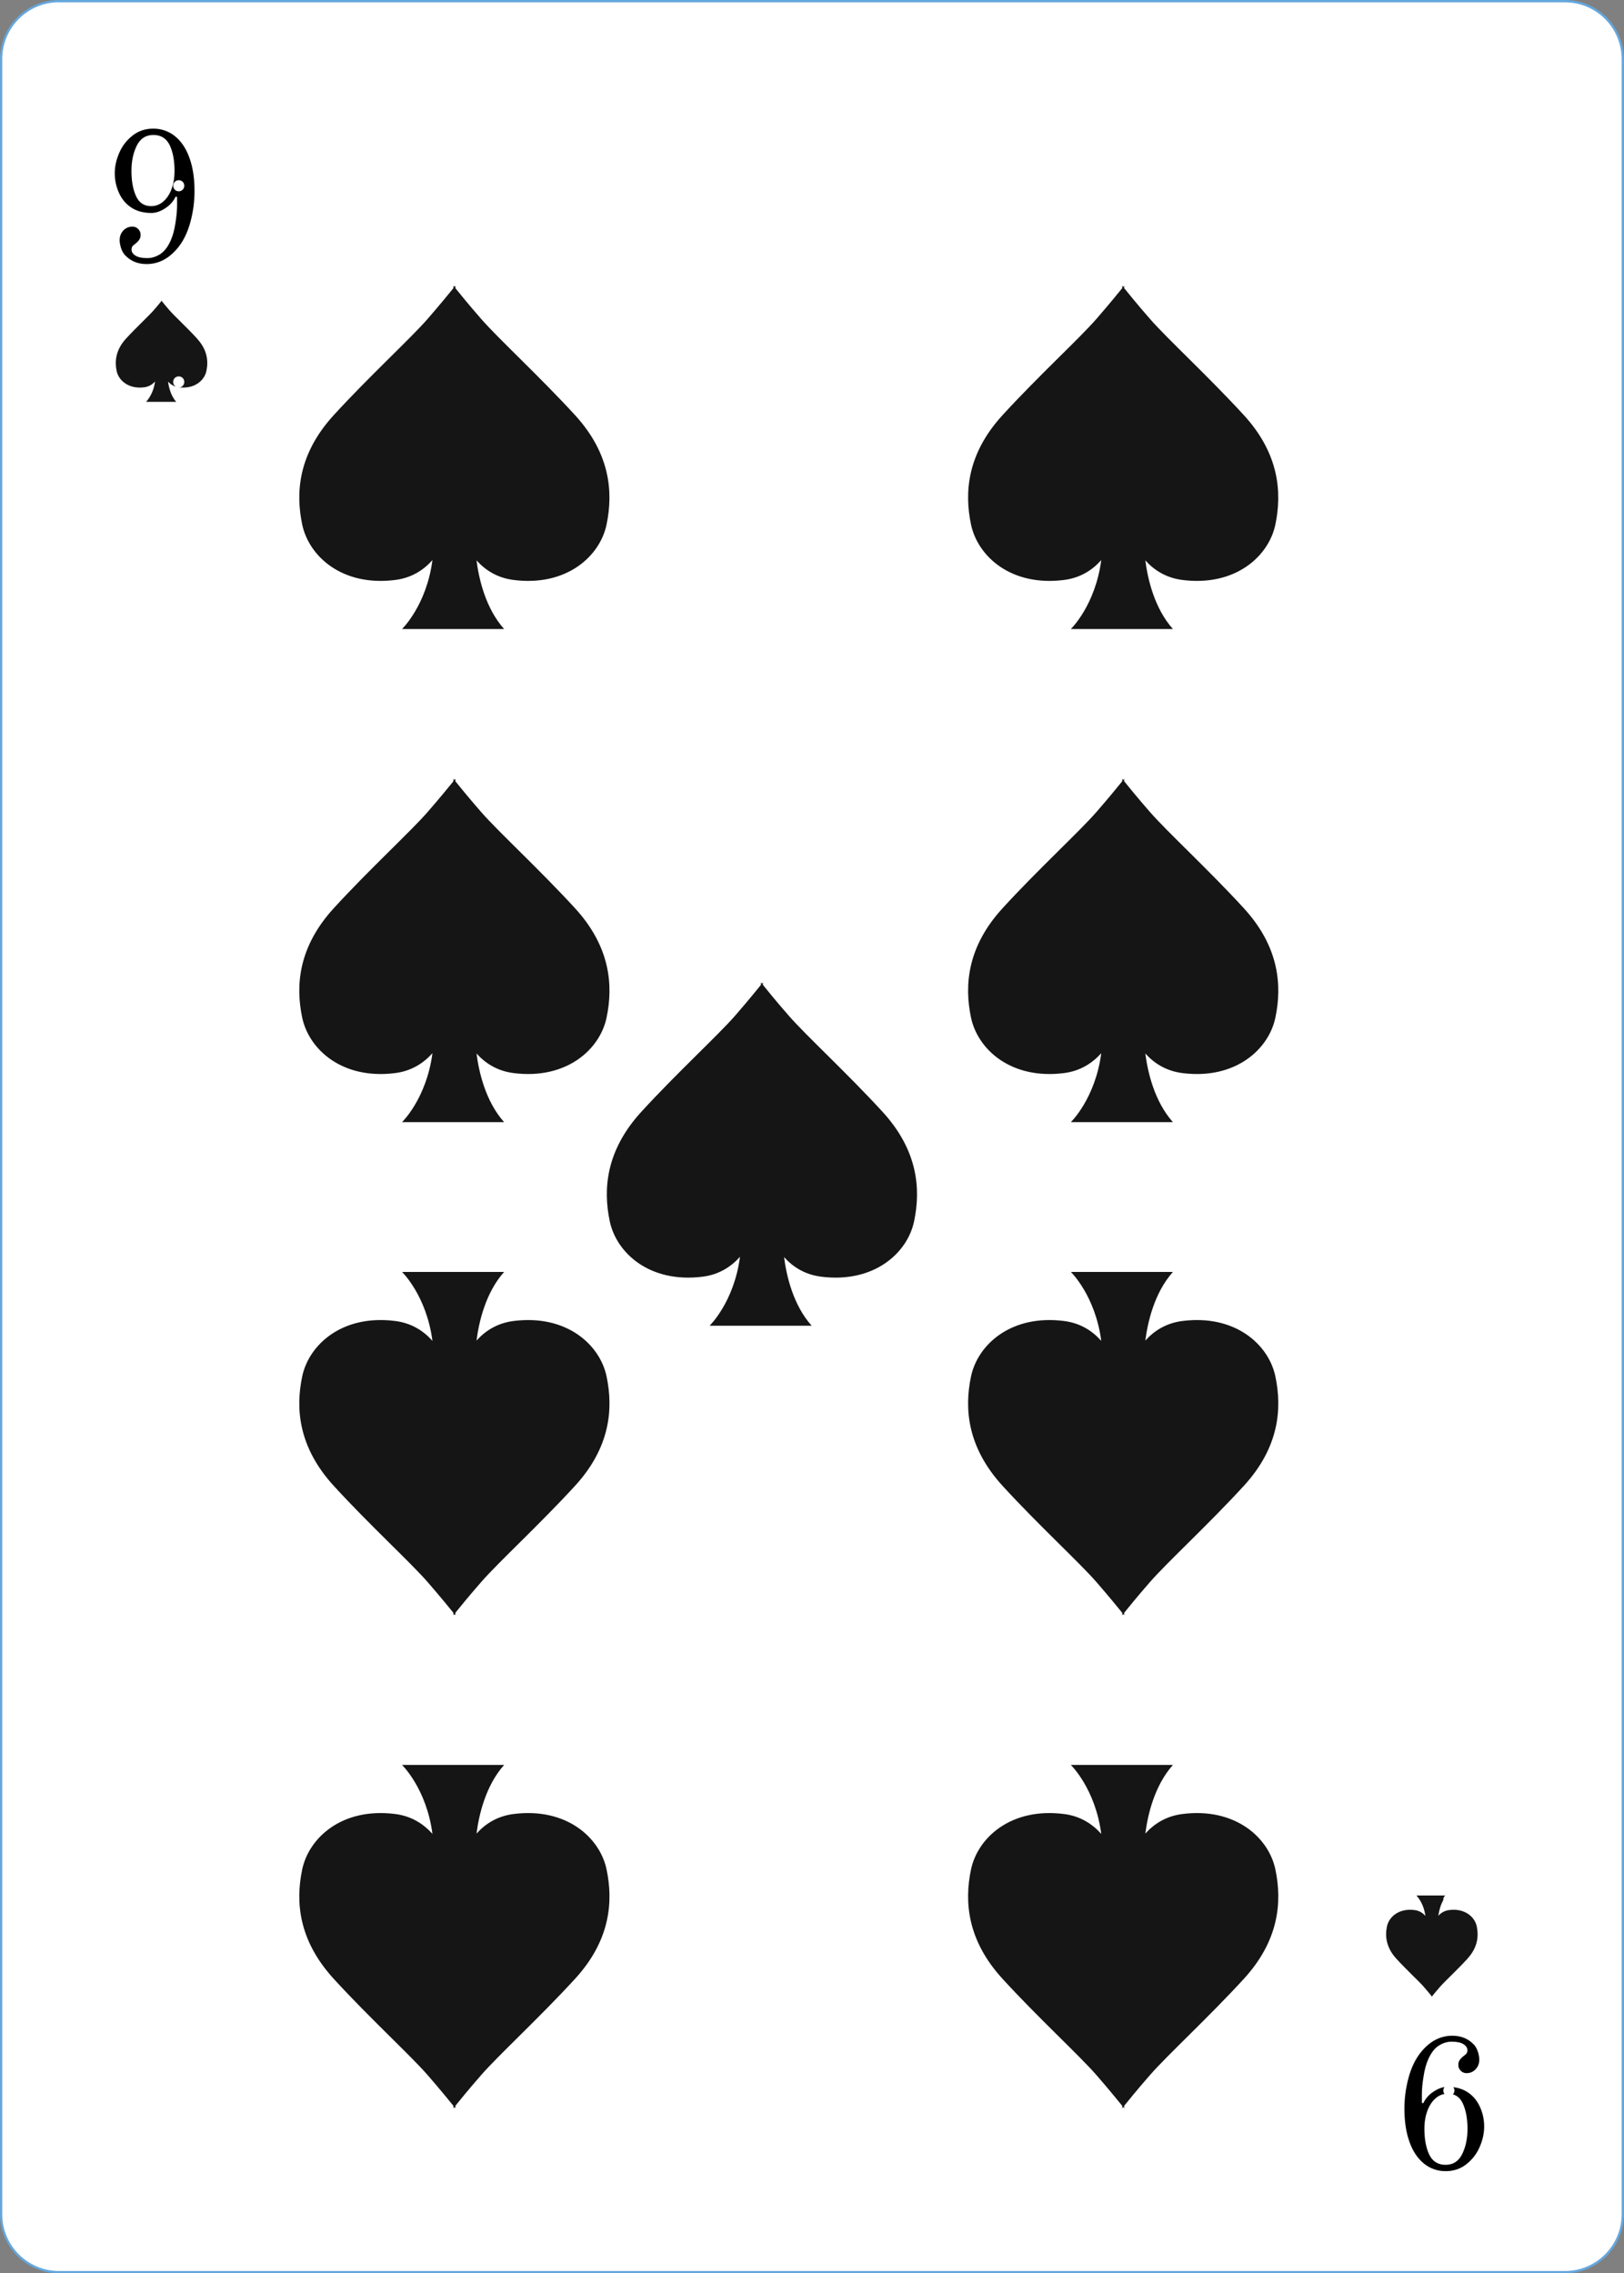 <?xml version="1.0" encoding="UTF-8"?>
<svg id="Layer_2" data-name="Layer 2" xmlns="http://www.w3.org/2000/svg" viewBox="0 0 166.55 233.13">
  <rect x="0" y="0" width="166.55" height="233.13" fill="#808080" stroke="none"/>
  <defs>
    <style>
      .cls-1, .cls-2, .cls-3, .cls-4 {
        stroke-width: 0px;
      }

      .cls-2 {
        fill: #151515;
      }

      .cls-3 {
        fill: #fff;
      }

      .cls-4 {
        fill: #65a7dd;
      }
    </style>
  </defs>
  <g id="Objects">
    <g>
      <g>
        <path class="cls-3" d="m6.06.12h154.44c3.28,0,5.94,2.66,5.94,5.94v221.02c0,3.28-2.66,5.94-5.94,5.94H6.05c-3.28,0-5.94-2.66-5.94-5.94V6.06C.12,2.78,2.78.12,6.06.12Z"/>
        <path class="cls-4" d="m160.5,233.13H6.05c-3.34,0-6.05-2.72-6.05-6.06V6.06C0,2.72,2.72,0,6.05,0h154.44c3.34,0,6.05,2.72,6.05,6.06v221.02c0,3.34-2.72,6.06-6.05,6.06ZM6.05.23C2.84.23.23,2.84.23,6.06v221.02c0,3.21,2.61,5.82,5.82,5.82h154.44c3.21,0,5.82-2.61,5.82-5.82V6.06c0-3.21-2.61-5.82-5.82-5.82H6.05Z"/>
      </g>
      <g>
        <path class="cls-1" d="m12.82,26.18c-.19-.23-.33-.49-.42-.78-.08-.28-.13-.54-.13-.76,0-.45.16-.82.49-1.11.23-.19.5-.29.8-.29s.53.12.7.35c.06.09.11.17.13.25.02.08.03.18.03.31,0,.19-.08.39-.25.58-.12.13-.24.24-.37.33-.12.08-.2.16-.24.24-.05.08-.07.18-.07.3,0,.23.13.44.4.61.26.17.67.26,1.21.26.47,0,.91-.14,1.33-.41.42-.27.77-.72,1.06-1.36.22-.48.39-1.08.5-1.81.12-.73.17-1.34.17-1.81v-.87l-.14-.06c-.23.49-.59.9-1.08,1.21-.48.32-.95.48-1.41.48-.87,0-1.6-.21-2.19-.64-.5-.36-.89-.85-1.16-1.47-.27-.61-.41-1.27-.41-1.97s.16-1.4.47-2.11c.31-.71.77-1.29,1.37-1.76.6-.47,1.31-.7,2.12-.7s1.58.26,2.22.78c.64.52,1.14,1.26,1.48,2.22.35.96.52,2.1.52,3.41,0,1.06-.14,2.1-.41,3.12-.27,1.02-.67,1.87-1.18,2.54-.94,1.22-2.05,1.82-3.32,1.82-.92,0-1.66-.31-2.23-.93Zm3.9-5.49c.36-.3.65-.72.86-1.27.21-.55.32-1.18.32-1.89,0-1.07-.17-1.96-.5-2.65-.34-.69-.89-1.04-1.67-1.04s-1.36.38-1.72,1.13c-.36.75-.53,1.6-.53,2.56,0,1.04.16,1.9.47,2.58.31.69.83,1.03,1.55,1.03.45,0,.86-.15,1.22-.45Z"/>
        <path class="cls-1" d="m151.16,209.67c.19.23.33.49.42.78.08.28.13.54.13.76,0,.45-.16.82-.49,1.11-.23.19-.5.29-.8.29s-.53-.12-.7-.35c-.06-.09-.11-.17-.13-.25-.02-.08-.03-.18-.03-.31,0-.19.08-.39.25-.58.12-.13.24-.24.37-.33.12-.08.2-.16.24-.24.05-.08.07-.18.07-.3,0-.23-.13-.44-.4-.61-.26-.17-.67-.26-1.21-.26-.47,0-.91.14-1.33.41-.42.27-.77.72-1.06,1.36-.22.48-.39,1.08-.5,1.81-.12.73-.17,1.34-.17,1.81v.87l.14.06c.23-.49.59-.9,1.08-1.21.49-.32.95-.48,1.41-.48.87,0,1.6.21,2.19.64.5.36.89.85,1.16,1.47.27.61.41,1.27.41,1.97s-.16,1.4-.47,2.11c-.31.71-.77,1.29-1.37,1.76-.6.47-1.31.7-2.12.7s-1.58-.26-2.22-.78-1.14-1.26-1.48-2.22c-.35-.96-.52-2.1-.52-3.41,0-1.06.14-2.1.41-3.12.27-1.02.67-1.87,1.18-2.54.94-1.22,2.05-1.82,3.32-1.82.92,0,1.66.31,2.23.93Zm-3.9,5.49c-.36.3-.65.72-.86,1.27-.21.55-.32,1.18-.32,1.89,0,1.07.17,1.96.5,2.65.34.69.89,1.04,1.67,1.04s1.36-.38,1.72-1.13c.36-.75.53-1.6.53-2.56,0-1.04-.16-1.9-.47-2.58-.31-.69-.83-1.03-1.55-1.03-.45,0-.86.15-1.22.45Z"/>
        <path class="cls-2" d="m90.51,114.02c-3.63-3.96-7.85-7.83-9.62-9.86-1.33-1.52-2.26-2.68-2.65-3.16v-.25s-.03.04-.1.12c-.06-.08-.1-.12-.1-.12v.25c-.39.48-1.33,1.64-2.65,3.16-1.77,2.03-5.99,5.89-9.62,9.86s-3.93,7.92-3.24,11.21c.69,3.29,4.12,6.38,9.52,5.7,1.7-.21,2.93-1.03,3.84-2.04-.61,4.65-3.12,7.07-3.12,7.07h10.47c-1.91-2.14-2.59-5.16-2.83-7.04.9,1,2.13,1.8,3.82,2.01,5.4.68,8.84-2.42,9.52-5.7.69-3.29.39-7.25-3.24-11.21Z"/>
        <path class="cls-2" d="m58.97,42.57c-3.63-3.96-7.85-7.83-9.62-9.86-1.33-1.52-2.26-2.68-2.65-3.16v-.25s-.03.04-.1.12c-.06-.08-.1-.12-.1-.12v.25c-.39.48-1.33,1.64-2.65,3.16-1.77,2.03-5.99,5.89-9.62,9.86s-3.93,7.92-3.24,11.21,4.12,6.38,9.52,5.7c1.7-.21,2.93-1.02,3.84-2.04-.61,4.65-3.12,7.07-3.12,7.07h10.47c-1.91-2.14-2.59-5.16-2.83-7.04.9,1,2.13,1.8,3.82,2.01,5.4.68,8.84-2.42,9.52-5.7s.39-7.25-3.24-11.21Z"/>
        <path class="cls-2" d="m58.97,93.14c-3.63-3.96-7.85-7.83-9.62-9.86-1.33-1.52-2.26-2.68-2.65-3.16v-.25s-.03.04-.1.12c-.06-.08-.1-.12-.1-.12v.25c-.39.48-1.33,1.64-2.65,3.16-1.77,2.03-5.99,5.89-9.62,9.86s-3.93,7.92-3.24,11.21c.69,3.29,4.12,6.38,9.52,5.7,1.7-.21,2.93-1.03,3.84-2.04-.61,4.65-3.12,7.07-3.12,7.07h10.47c-1.91-2.14-2.59-5.16-2.83-7.04.9,1,2.13,1.8,3.82,2.01,5.4.68,8.84-2.42,9.52-5.7.69-3.29.39-7.25-3.24-11.21Z"/>
        <path class="cls-2" d="m58.97,202.94c-3.63,3.96-7.85,7.83-9.62,9.86-1.33,1.52-2.26,2.68-2.65,3.16v.25s-.03-.04-.1-.12c-.06.08-.1.12-.1.12v-.25c-.39-.48-1.33-1.64-2.65-3.16-1.77-2.03-5.99-5.89-9.62-9.86s-3.93-7.92-3.24-11.21c.69-3.29,4.12-6.38,9.52-5.7,1.7.21,2.93,1.03,3.84,2.04-.61-4.65-3.12-7.07-3.12-7.07h10.47c-1.91,2.14-2.59,5.16-2.83,7.04.9-1,2.13-1.8,3.82-2.01,5.4-.68,8.84,2.42,9.52,5.7.69,3.29.39,7.25-3.24,11.21Z"/>
        <path class="cls-2" d="m127.56,42.57c-3.63-3.96-7.85-7.83-9.62-9.86-1.33-1.52-2.26-2.68-2.65-3.16v-.25s-.03.04-.1.12c-.06-.08-.1-.12-.1-.12v.25c-.39.48-1.33,1.64-2.65,3.16-1.77,2.03-5.99,5.89-9.62,9.86-3.63,3.96-3.93,7.92-3.24,11.21s4.12,6.38,9.52,5.7c1.7-.21,2.93-1.02,3.84-2.04-.61,4.65-3.12,7.07-3.12,7.07h10.47c-1.91-2.14-2.59-5.16-2.83-7.04.9,1,2.13,1.8,3.82,2.01,5.4.68,8.84-2.42,9.52-5.7s.39-7.25-3.24-11.21Z"/>
        <path class="cls-2" d="m127.56,93.14c-3.63-3.96-7.85-7.83-9.62-9.86-1.33-1.52-2.26-2.68-2.65-3.16v-.25s-.03.04-.1.12c-.06-.08-.1-.12-.1-.12v.25c-.39.48-1.33,1.64-2.65,3.16-1.77,2.03-5.99,5.89-9.62,9.86-3.63,3.96-3.93,7.92-3.24,11.21.69,3.29,4.12,6.38,9.52,5.7,1.7-.21,2.93-1.03,3.84-2.04-.61,4.65-3.12,7.07-3.12,7.07h10.47c-1.91-2.14-2.59-5.16-2.83-7.04.9,1,2.13,1.8,3.82,2.01,5.4.68,8.84-2.42,9.52-5.7.69-3.29.39-7.25-3.24-11.21Z"/>
        <path class="cls-2" d="m127.56,202.94c-3.63,3.96-7.85,7.83-9.62,9.86-1.33,1.52-2.26,2.68-2.65,3.16v.25s-.03-.04-.1-.12c-.06.08-.1.12-.1.12v-.25c-.39-.48-1.33-1.64-2.65-3.16-1.77-2.03-5.99-5.89-9.62-9.86-3.63-3.96-3.93-7.92-3.24-11.21.69-3.29,4.12-6.38,9.52-5.7,1.7.21,2.93,1.03,3.84,2.04-.61-4.65-3.12-7.07-3.12-7.07h10.47c-1.91,2.14-2.59,5.16-2.83,7.04.9-1,2.13-1.8,3.82-2.01,5.4-.68,8.84,2.42,9.52,5.7.69,3.29.39,7.25-3.24,11.21Z"/>
        <path class="cls-2" d="m58.97,152.38c-3.63,3.96-7.85,7.83-9.62,9.86-1.33,1.52-2.26,2.68-2.65,3.16v.25s-.03-.04-.1-.12c-.06.08-.1.12-.1.12v-.25c-.39-.48-1.33-1.64-2.65-3.16-1.77-2.03-5.99-5.89-9.62-9.86s-3.93-7.92-3.24-11.21c.69-3.29,4.12-6.38,9.52-5.7,1.7.21,2.93,1.02,3.84,2.04-.61-4.65-3.12-7.07-3.12-7.07h10.47c-1.91,2.14-2.59,5.16-2.83,7.04.9-1,2.13-1.8,3.82-2.01,5.4-.68,8.84,2.42,9.52,5.7.69,3.29.39,7.25-3.24,11.21Z"/>
        <path class="cls-2" d="m127.56,152.38c-3.63,3.96-7.85,7.83-9.62,9.86-1.33,1.52-2.26,2.68-2.65,3.16v.25s-.03-.04-.1-.12c-.06.08-.1.12-.1.12v-.25c-.39-.48-1.33-1.64-2.65-3.16-1.77-2.03-5.99-5.89-9.62-9.86s-3.93-7.92-3.24-11.21c.69-3.29,4.12-6.38,9.52-5.7,1.7.21,2.93,1.02,3.84,2.04-.61-4.65-3.12-7.07-3.12-7.07h10.47c-1.91,2.14-2.59,5.16-2.83,7.04.9-1,2.13-1.8,3.82-2.01,5.4-.68,8.84,2.42,9.52,5.7.69,3.29.39,7.25-3.24,11.21Z"/>
        <path class="cls-2" d="m20.22,34.73c-1.07-1.17-2.32-2.31-2.84-2.91-.39-.45-.67-.79-.78-.93v-.07s-.01.01-.03.04c-.02-.02-.03-.04-.03-.04v.07c-.11.14-.39.48-.78.93-.52.6-1.77,1.74-2.84,2.91s-1.16,2.34-.96,3.31c.2.97,1.22,1.88,2.81,1.68.5-.06.87-.3,1.13-.6-.18,1.37-.92,2.09-.92,2.09h3.09c-.56-.63-.76-1.52-.84-2.08.27.3.63.53,1.13.59,1.59.2,2.61-.71,2.81-1.68s.12-2.14-.96-3.31Z"/>
        <path class="cls-2" d="m150.5,200.87c-1.07,1.17-2.32,2.31-2.84,2.91-.39.45-.67.79-.78.93v.07s-.01-.01-.03-.04c-.02.02-.03.04-.03.04v-.07c-.11-.14-.39-.48-.78-.93-.52-.6-1.77-1.74-2.84-2.91-1.07-1.17-1.16-2.34-.96-3.31s1.22-1.88,2.81-1.68c.5.06.87.3,1.13.6-.18-1.37-.92-2.09-.92-2.09h3.09c-.56.63-.76,1.52-.84,2.08.27-.3.63-.53,1.13-.59,1.59-.2,2.61.71,2.81,1.68.2.97.12,2.14-.96,3.31Z"/>
      </g>
      <path class="cls-3" d="m149.16,18.48c0,.31-.25.57-.57.57s-.57-.25-.57-.57.25-.57.57-.57.57.25.57.57Z"/>
      <path class="cls-3" d="m122.04,18.48c0,.31-.25.57-.57.57s-.57-.25-.57-.57.25-.57.57-.57.57.25.57.57Z"/>
      <path class="cls-3" d="m97.09,18.48c0,.31-.25.57-.57.57s-.57-.25-.57-.57.25-.57.57-.57.57.25.57.57Z"/>
      <path class="cls-3" d="m72.05,18.66c0,.31-.25.57-.57.57s-.57-.25-.57-.57.25-.57.57-.57.57.25.57.57Z"/>
      <path class="cls-3" d="m149.16,39.62c0,.31-.25.57-.57.57s-.57-.25-.57-.57.25-.57.57-.57.57.25.57.57Z"/>
      <path class="cls-3" d="m149.16,58.91c0,.31-.25.57-.57.57s-.57-.25-.57-.57.25-.57.57-.57.57.25.57.57Z"/>
      <path class="cls-3" d="m149.16,79.13c0,.31-.25.57-.57.57s-.57-.25-.57-.57.25-.57.57-.57.57.25.57.57Z"/>
      <path class="cls-3" d="m149.16,91.91c0,.31-.25.57-.57.57s-.57-.25-.57-.57.25-.57.57-.57.57.25.57.57Z"/>
      <path class="cls-3" d="m149.16,104.74c0,.31-.25.57-.57.57s-.57-.25-.57-.57.25-.57.57-.57.57.25.57.57Z"/>
      <path class="cls-3" d="m18.9,19.05c0,.31-.25.57-.57.57s-.57-.25-.57-.57.25-.57.57-.57.57.25.57.57Z"/>
      <path class="cls-3" d="m46.33,18.66c0,.31-.25.57-.57.57s-.57-.25-.57-.57.25-.57.57-.57.57.25.57.57Z"/>
      <path class="cls-3" d="m18.9,39.17c0,.31-.25.57-.57.57s-.57-.25-.57-.57.25-.57.57-.57.57.25.57.57Z"/>
      <path class="cls-3" d="m18.9,59.05c0,.31-.25.57-.57.57s-.57-.25-.57-.57.25-.57.57-.57.57.25.57.57Z"/>
      <path class="cls-3" d="m18.9,78.99c0,.31-.25.57-.57.57s-.57-.25-.57-.57.25-.57.57-.57.57.25.57.57Z"/>
      <path class="cls-3" d="m18.9,91.91c0,.31-.25.57-.57.57s-.57-.25-.57-.57.25-.57.57-.57.57.25.57.57Z"/>
      <path class="cls-3" d="m18.9,105.31c0,.31-.25.57-.57.57s-.57-.25-.57-.57.25-.57.57-.57.57.25.57.57Z"/>
      <path class="cls-3" d="m18.9,118.24c0,.31-.25.57-.57.57s-.57-.25-.57-.57.25-.57.57-.57.57.25.57.57Z"/>
      <path class="cls-3" d="m18.9,131.17c0,.31-.25.57-.57.57s-.57-.25-.57-.57.25-.57.57-.57.57.25.57.57Z"/>
      <path class="cls-3" d="m18.9,144.57c0,.31-.25.57-.57.57s-.57-.25-.57-.57.25-.57.57-.57.57.25.57.57Z"/>
      <path class="cls-3" d="m18.9,158c0,.31-.25.57-.57.57s-.57-.25-.57-.57.25-.57.57-.57.57.25.57.57Z"/>
      <path class="cls-3" d="m18.9,170c0,.31-.25.57-.57.57s-.57-.25-.57-.57.25-.57.57-.57.57.25.57.57Z"/>
      <path class="cls-3" d="m18.9,183.39c0,.31-.25.57-.57.57s-.57-.25-.57-.57.25-.57.57-.57.57.25.57.57Z"/>
      <path class="cls-3" d="m18.9,196.44c0,.31-.25.57-.57.57s-.57-.25-.57-.57.25-.57.57-.57.57.25.57.57Z"/>
      <path class="cls-3" d="m19.13,215.63c0,.31-.25.57-.57.57s-.57-.25-.57-.57.25-.57.57-.57.57.25.57.57Z"/>
      <path class="cls-3" d="m39.65,216.2c0,.31-.25.57-.57.57s-.57-.25-.57-.57.25-.57.57-.57.57.25.57.57Z"/>
      <path class="cls-3" d="m66.09,216.2c0,.31-.25.57-.57.57s-.57-.25-.57-.57.25-.57.57-.57.57.25.57.57Z"/>
      <path class="cls-3" d="m92.49,216.2c0,.31-.25.57-.57.57s-.57-.25-.57-.57.25-.57.57-.57.57.25.57.57Z"/>
      <path class="cls-3" d="m118.21,216.2c0,.31-.25.57-.57.57s-.57-.25-.57-.57.25-.57.57-.57.57.25.57.57Z"/>
      <path class="cls-3" d="m149.16,117.93c0,.31-.25.57-.57.57s-.57-.25-.57-.57.25-.57.57-.57.57.25.57.57Z"/>
      <path class="cls-3" d="m149.16,130.26c0,.31-.25.57-.57.57s-.57-.25-.57-.57.25-.57.57-.57.57.25.57.57Z"/>
      <path class="cls-3" d="m149.16,143.55c0,.31-.25.57-.57.57s-.57-.25-.57-.57.25-.57.57-.57.57.25.57.57Z"/>
      <path class="cls-3" d="m149.16,156.65c0,.31-.25.57-.57.57s-.57-.25-.57-.57.25-.57.57-.57.57.25.57.57Z"/>
      <path class="cls-3" d="m149.16,169.41c0,.31-.25.57-.57.57s-.57-.25-.57-.57.25-.57.57-.57.57.25.57.57Z"/>
      <path class="cls-3" d="m149.16,181.98c0,.31-.25.57-.57.57s-.57-.25-.57-.57.25-.57.57-.57.57.25.57.57Z"/>
      <path class="cls-3" d="m149.16,194.82c0,.31-.25.57-.57.57s-.57-.25-.57-.57.25-.57.57-.57.57.25.57.57Z"/>
      <path class="cls-3" d="m149.16,214.39c0,.31-.25.57-.57.57s-.57-.25-.57-.57.25-.57.57-.57.57.25.57.57Z"/>
    </g>
  </g>
</svg>